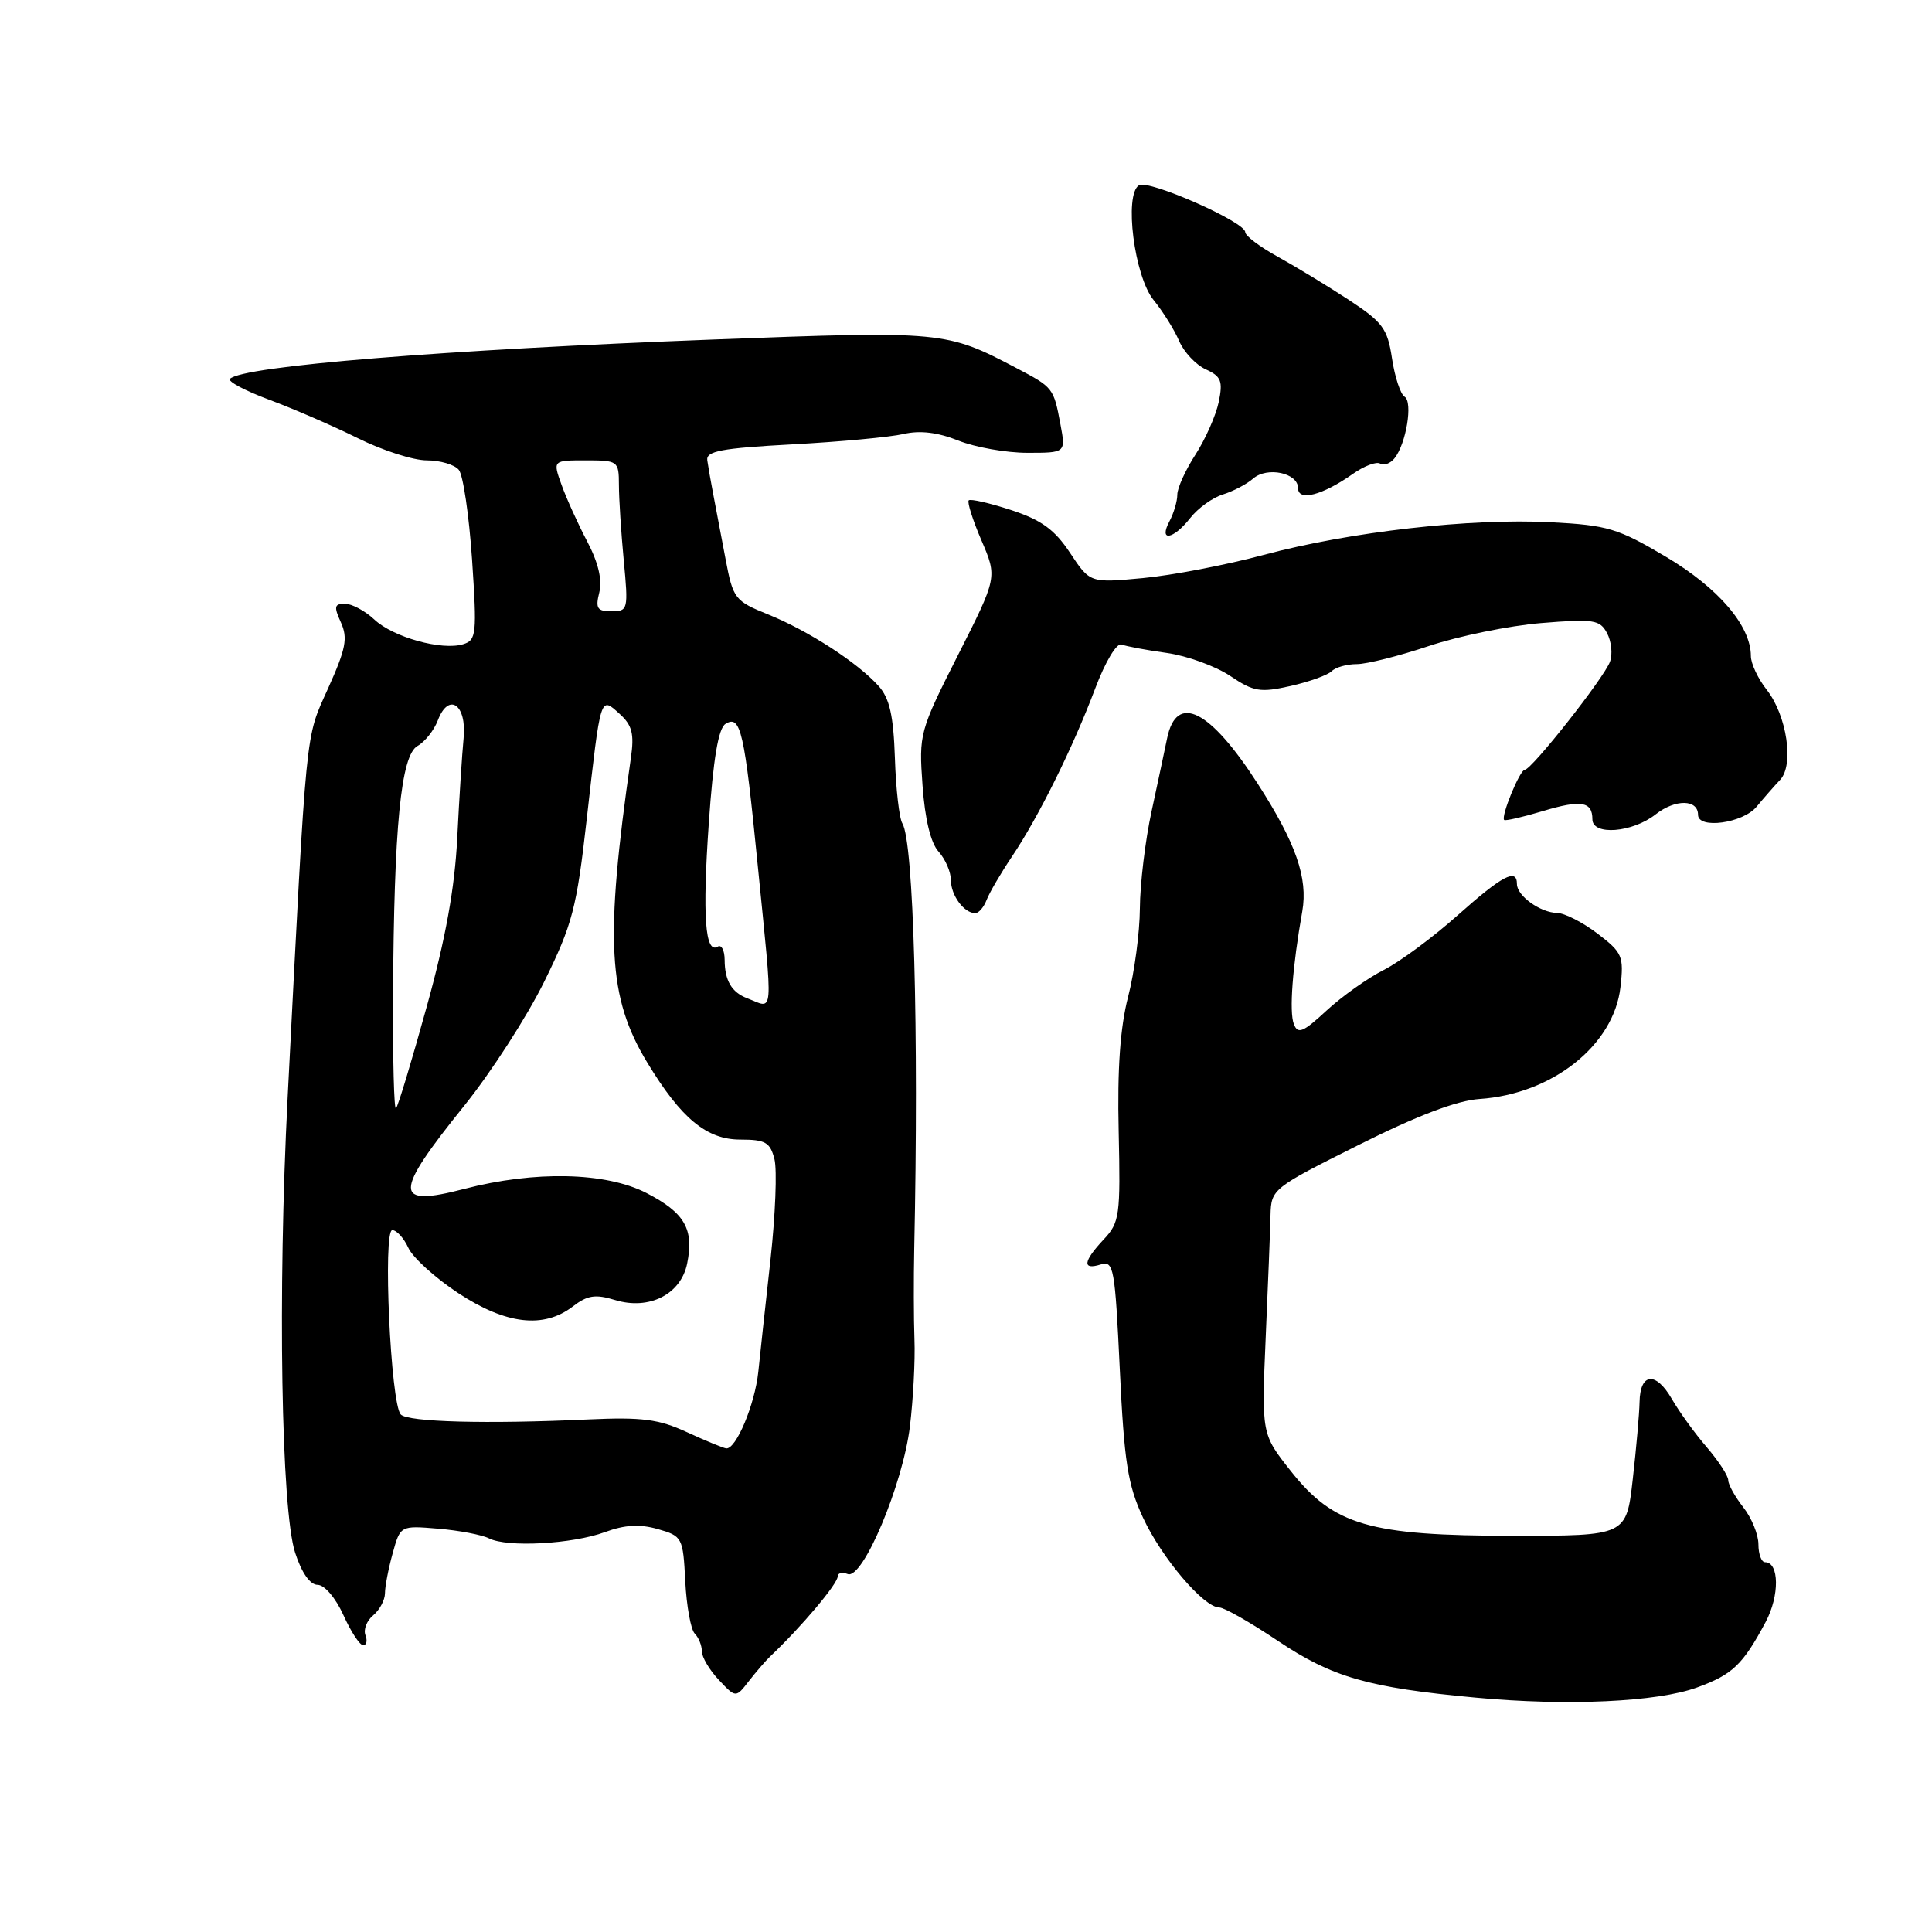 <?xml version="1.0" encoding="UTF-8" standalone="no"?>
<!DOCTYPE svg PUBLIC "-//W3C//DTD SVG 1.1//EN" "http://www.w3.org/Graphics/SVG/1.1/DTD/svg11.dtd" >
<svg xmlns="http://www.w3.org/2000/svg" xmlns:xlink="http://www.w3.org/1999/xlink" version="1.1" viewBox="0 0 256 256">
 <g >
 <path fill="currentColor"
d=" M 224.89 223.59 C 229.58 221.88 230.93 220.59 233.97 214.90 C 235.81 211.44 235.77 207.00 233.88 207.00 C 233.40 207.00 233.00 205.94 233.00 204.63 C 233.00 203.33 232.10 201.13 231.00 199.73 C 229.90 198.33 229.00 196.71 229.00 196.13 C 229.00 195.55 227.72 193.59 226.17 191.78 C 224.61 189.98 222.51 187.08 221.51 185.34 C 219.39 181.68 217.31 181.91 217.25 185.80 C 217.22 187.29 216.82 191.88 216.35 196.00 C 215.50 203.50 215.50 203.50 200.50 203.50 C 181.43 203.49 176.73 202.12 171.03 194.91 C 167.16 190.02 167.16 190.02 167.71 177.26 C 168.02 170.24 168.31 162.93 168.35 161.00 C 168.44 157.56 168.63 157.41 180.03 151.71 C 187.81 147.81 193.06 145.82 196.05 145.62 C 205.70 144.97 213.85 138.49 214.72 130.79 C 215.18 126.70 214.98 126.22 211.67 123.70 C 209.73 122.22 207.32 120.99 206.32 120.97 C 204.10 120.93 201.00 118.70 201.00 117.14 C 201.00 114.99 199.07 116.01 193.16 121.27 C 189.91 124.17 185.51 127.43 183.38 128.51 C 181.24 129.59 177.83 132.01 175.78 133.90 C 172.66 136.79 171.97 137.08 171.44 135.69 C 170.81 134.07 171.26 128.07 172.56 120.75 C 173.33 116.35 171.71 111.69 166.65 103.84 C 160.33 94.01 155.90 91.78 154.65 97.82 C 154.35 99.29 153.42 103.65 152.59 107.50 C 151.75 111.35 151.06 117.14 151.04 120.36 C 151.02 123.58 150.32 128.85 149.48 132.08 C 148.43 136.14 148.04 141.65 148.23 149.89 C 148.48 161.09 148.36 161.98 146.25 164.23 C 143.52 167.14 143.37 168.33 145.85 167.55 C 147.57 167.00 147.74 167.98 148.38 181.45 C 148.96 193.70 149.43 196.74 151.45 201.09 C 153.91 206.41 159.51 213.00 161.56 213.00 C 162.21 213.00 165.70 214.99 169.32 217.42 C 176.53 222.25 181.28 223.62 195.50 224.94 C 207.68 226.08 219.58 225.53 224.89 223.59 Z  M 102.04 219.50 C 106.18 215.58 111.00 209.87 111.00 208.88 C 111.00 208.43 111.60 208.29 112.33 208.57 C 114.32 209.34 119.63 196.72 120.57 189.00 C 121.00 185.43 121.28 180.25 121.17 177.50 C 121.07 174.75 121.06 169.35 121.14 165.50 C 121.76 136.61 121.06 111.53 119.57 109.11 C 119.16 108.45 118.71 104.56 118.58 100.46 C 118.39 94.78 117.87 92.51 116.41 90.89 C 113.62 87.79 107.17 83.61 101.84 81.44 C 97.34 79.62 97.14 79.36 96.13 74.02 C 95.55 70.99 94.82 67.15 94.51 65.50 C 94.19 63.85 93.84 61.83 93.72 61.00 C 93.54 59.77 95.58 59.39 105.00 58.88 C 111.33 58.54 117.95 57.92 119.72 57.51 C 121.90 57.00 124.26 57.29 126.99 58.38 C 129.22 59.27 133.33 60.00 136.13 60.00 C 141.22 60.00 141.22 60.00 140.52 56.26 C 139.61 51.39 139.57 51.34 134.68 48.77 C 125.37 43.88 124.99 43.84 94.74 44.98 C 58.86 46.34 32.16 48.50 30.47 50.20 C 30.13 50.53 32.48 51.78 35.68 52.97 C 38.88 54.16 44.16 56.45 47.41 58.06 C 50.66 59.68 54.77 61.00 56.54 61.00 C 58.31 61.00 60.22 61.56 60.79 62.25 C 61.37 62.94 62.15 68.29 62.55 74.14 C 63.21 84.03 63.12 84.82 61.38 85.36 C 58.55 86.23 52.09 84.44 49.59 82.08 C 48.37 80.94 46.62 80.00 45.71 80.00 C 44.30 80.00 44.22 80.38 45.17 82.47 C 46.11 84.55 45.84 85.96 43.47 91.22 C 40.42 98.02 40.68 95.34 38.11 145.50 C 36.79 171.27 37.26 200.08 39.11 205.75 C 39.97 208.41 41.09 210.00 42.09 210.00 C 43.00 210.00 44.48 211.74 45.50 214.00 C 46.49 216.20 47.67 218.00 48.12 218.00 C 48.57 218.00 48.71 217.40 48.42 216.66 C 48.14 215.92 48.60 214.74 49.45 214.04 C 50.30 213.33 51.00 212.02 51.01 211.13 C 51.01 210.23 51.47 207.84 52.03 205.82 C 53.05 202.14 53.05 202.14 58.07 202.56 C 60.83 202.79 63.86 203.37 64.79 203.84 C 67.22 205.07 75.84 204.60 80.16 203.01 C 82.79 202.04 84.77 201.93 87.16 202.61 C 90.41 203.54 90.51 203.72 90.80 209.53 C 90.97 212.81 91.54 215.93 92.05 216.45 C 92.57 216.97 93.00 218.03 93.00 218.81 C 93.00 219.58 94.01 221.29 95.25 222.60 C 97.50 224.99 97.50 224.99 99.24 222.74 C 100.20 221.51 101.46 220.05 102.04 219.50 Z  M 130.73 119.25 C 131.10 118.29 132.61 115.70 134.09 113.50 C 137.62 108.25 142.18 99.03 145.12 91.23 C 146.46 87.67 147.97 85.16 148.61 85.40 C 149.23 85.64 151.94 86.15 154.62 86.52 C 157.30 86.90 161.07 88.27 163.00 89.56 C 166.12 91.66 166.98 91.80 171.00 90.90 C 173.47 90.34 175.93 89.46 176.45 88.94 C 176.97 88.42 178.47 88.00 179.78 88.00 C 181.09 88.00 185.39 86.92 189.33 85.60 C 193.27 84.28 199.96 82.91 204.20 82.56 C 211.18 81.99 211.99 82.11 212.94 83.89 C 213.52 84.97 213.70 86.68 213.33 87.68 C 212.57 89.79 202.95 102.00 202.04 102.00 C 201.39 102.00 198.85 108.18 199.31 108.65 C 199.47 108.80 201.76 108.27 204.41 107.48 C 209.49 105.95 211.00 106.19 211.00 108.56 C 211.00 110.75 216.30 110.34 219.39 107.90 C 221.99 105.86 225.00 105.90 225.00 107.97 C 225.00 109.90 230.96 109.08 232.76 106.89 C 233.72 105.73 235.12 104.13 235.87 103.34 C 237.75 101.37 236.77 94.80 234.10 91.40 C 232.94 89.93 232.00 87.92 232.00 86.92 C 232.00 82.93 227.72 77.92 220.77 73.79 C 214.38 70.00 213.02 69.59 205.50 69.20 C 194.86 68.64 178.92 70.45 167.46 73.52 C 162.49 74.86 155.28 76.24 151.43 76.60 C 144.43 77.25 144.43 77.25 141.79 73.26 C 139.74 70.17 138.00 68.90 133.97 67.58 C 131.11 66.65 128.59 66.07 128.36 66.30 C 128.14 66.53 128.89 68.92 130.05 71.61 C 132.15 76.50 132.15 76.50 126.94 86.80 C 121.84 96.89 121.75 97.23 122.24 104.07 C 122.56 108.54 123.32 111.70 124.37 112.85 C 125.27 113.85 126.00 115.54 126.00 116.63 C 126.00 118.64 127.74 121.00 129.23 121.00 C 129.69 121.00 130.36 120.21 130.73 119.25 Z  M 157.72 68.63 C 158.74 67.33 160.68 65.93 162.04 65.52 C 163.39 65.10 165.19 64.16 166.04 63.42 C 167.90 61.79 172.00 62.66 172.00 64.68 C 172.00 66.47 175.23 65.63 179.24 62.81 C 180.75 61.74 182.39 61.12 182.88 61.43 C 183.37 61.73 184.22 61.42 184.77 60.74 C 186.33 58.81 187.24 53.27 186.12 52.57 C 185.57 52.23 184.82 49.95 184.45 47.50 C 183.85 43.52 183.23 42.69 178.64 39.68 C 175.81 37.83 171.59 35.27 169.25 33.98 C 166.91 32.69 165.00 31.24 165.00 30.76 C 165.00 29.41 152.20 23.76 150.92 24.55 C 148.92 25.78 150.30 36.62 152.86 39.76 C 154.09 41.27 155.61 43.70 156.24 45.18 C 156.87 46.65 158.46 48.34 159.77 48.94 C 161.81 49.87 162.06 50.49 161.49 53.26 C 161.12 55.04 159.73 58.18 158.41 60.23 C 157.08 62.28 156.00 64.67 156.00 65.54 C 156.00 66.42 155.53 68.00 154.96 69.07 C 153.49 71.83 155.45 71.52 157.72 68.63 Z  M 91.00 189.76 C 87.27 188.04 85.04 187.76 78.00 188.08 C 64.54 188.71 54.02 188.43 53.10 187.42 C 51.76 185.97 50.71 163.00 51.98 163.00 C 52.56 163.00 53.52 164.06 54.11 165.35 C 54.70 166.64 57.68 169.34 60.73 171.35 C 67.04 175.50 72.03 176.08 75.89 173.12 C 77.84 171.62 78.89 171.46 81.50 172.26 C 86.01 173.64 90.22 171.51 91.05 167.43 C 91.98 162.86 90.73 160.69 85.64 158.07 C 80.26 155.31 70.87 155.10 61.50 157.54 C 52.09 159.99 52.10 158.20 61.54 146.48 C 65.07 142.09 69.83 134.71 72.11 130.08 C 75.85 122.49 76.41 120.36 77.74 108.58 C 79.62 91.94 79.52 92.26 82.10 94.59 C 83.77 96.10 84.06 97.23 83.59 100.48 C 80.13 124.58 80.54 132.18 85.77 140.80 C 90.25 148.20 93.63 151.00 98.09 151.00 C 101.43 151.00 102.05 151.36 102.62 153.60 C 102.98 155.04 102.74 161.00 102.10 166.85 C 101.45 172.71 100.72 179.42 100.48 181.77 C 100.02 186.12 97.53 192.07 96.22 191.92 C 95.83 191.87 93.47 190.90 91.00 189.76 Z  M 52.08 131.92 C 52.20 109.51 53.12 100.07 55.33 98.84 C 56.31 98.29 57.52 96.76 58.02 95.44 C 59.46 91.67 61.87 93.35 61.43 97.82 C 61.23 99.84 60.85 105.78 60.59 111.00 C 60.26 117.66 59.05 124.37 56.53 133.44 C 54.56 140.56 52.74 146.60 52.47 146.86 C 52.21 147.12 52.04 140.40 52.08 131.92 Z  M 99.00 132.27 C 96.95 131.49 96.03 129.93 96.02 127.19 C 96.01 125.92 95.60 125.13 95.11 125.43 C 93.43 126.47 93.06 121.40 93.92 109.07 C 94.51 100.54 95.19 96.50 96.13 95.92 C 98.15 94.67 98.64 96.84 100.41 114.73 C 102.46 135.36 102.59 133.64 99.00 132.27 Z  M 79.41 78.50 C 79.82 76.85 79.28 74.54 77.81 71.75 C 76.58 69.41 75.05 66.04 74.41 64.25 C 73.24 61.00 73.24 61.00 77.62 61.00 C 81.89 61.00 82.00 61.08 82.01 64.25 C 82.01 66.04 82.30 70.54 82.65 74.25 C 83.27 80.77 83.21 81.00 81.04 81.00 C 79.13 81.00 78.88 80.61 79.41 78.50 Z "/>
</g>
</svg>